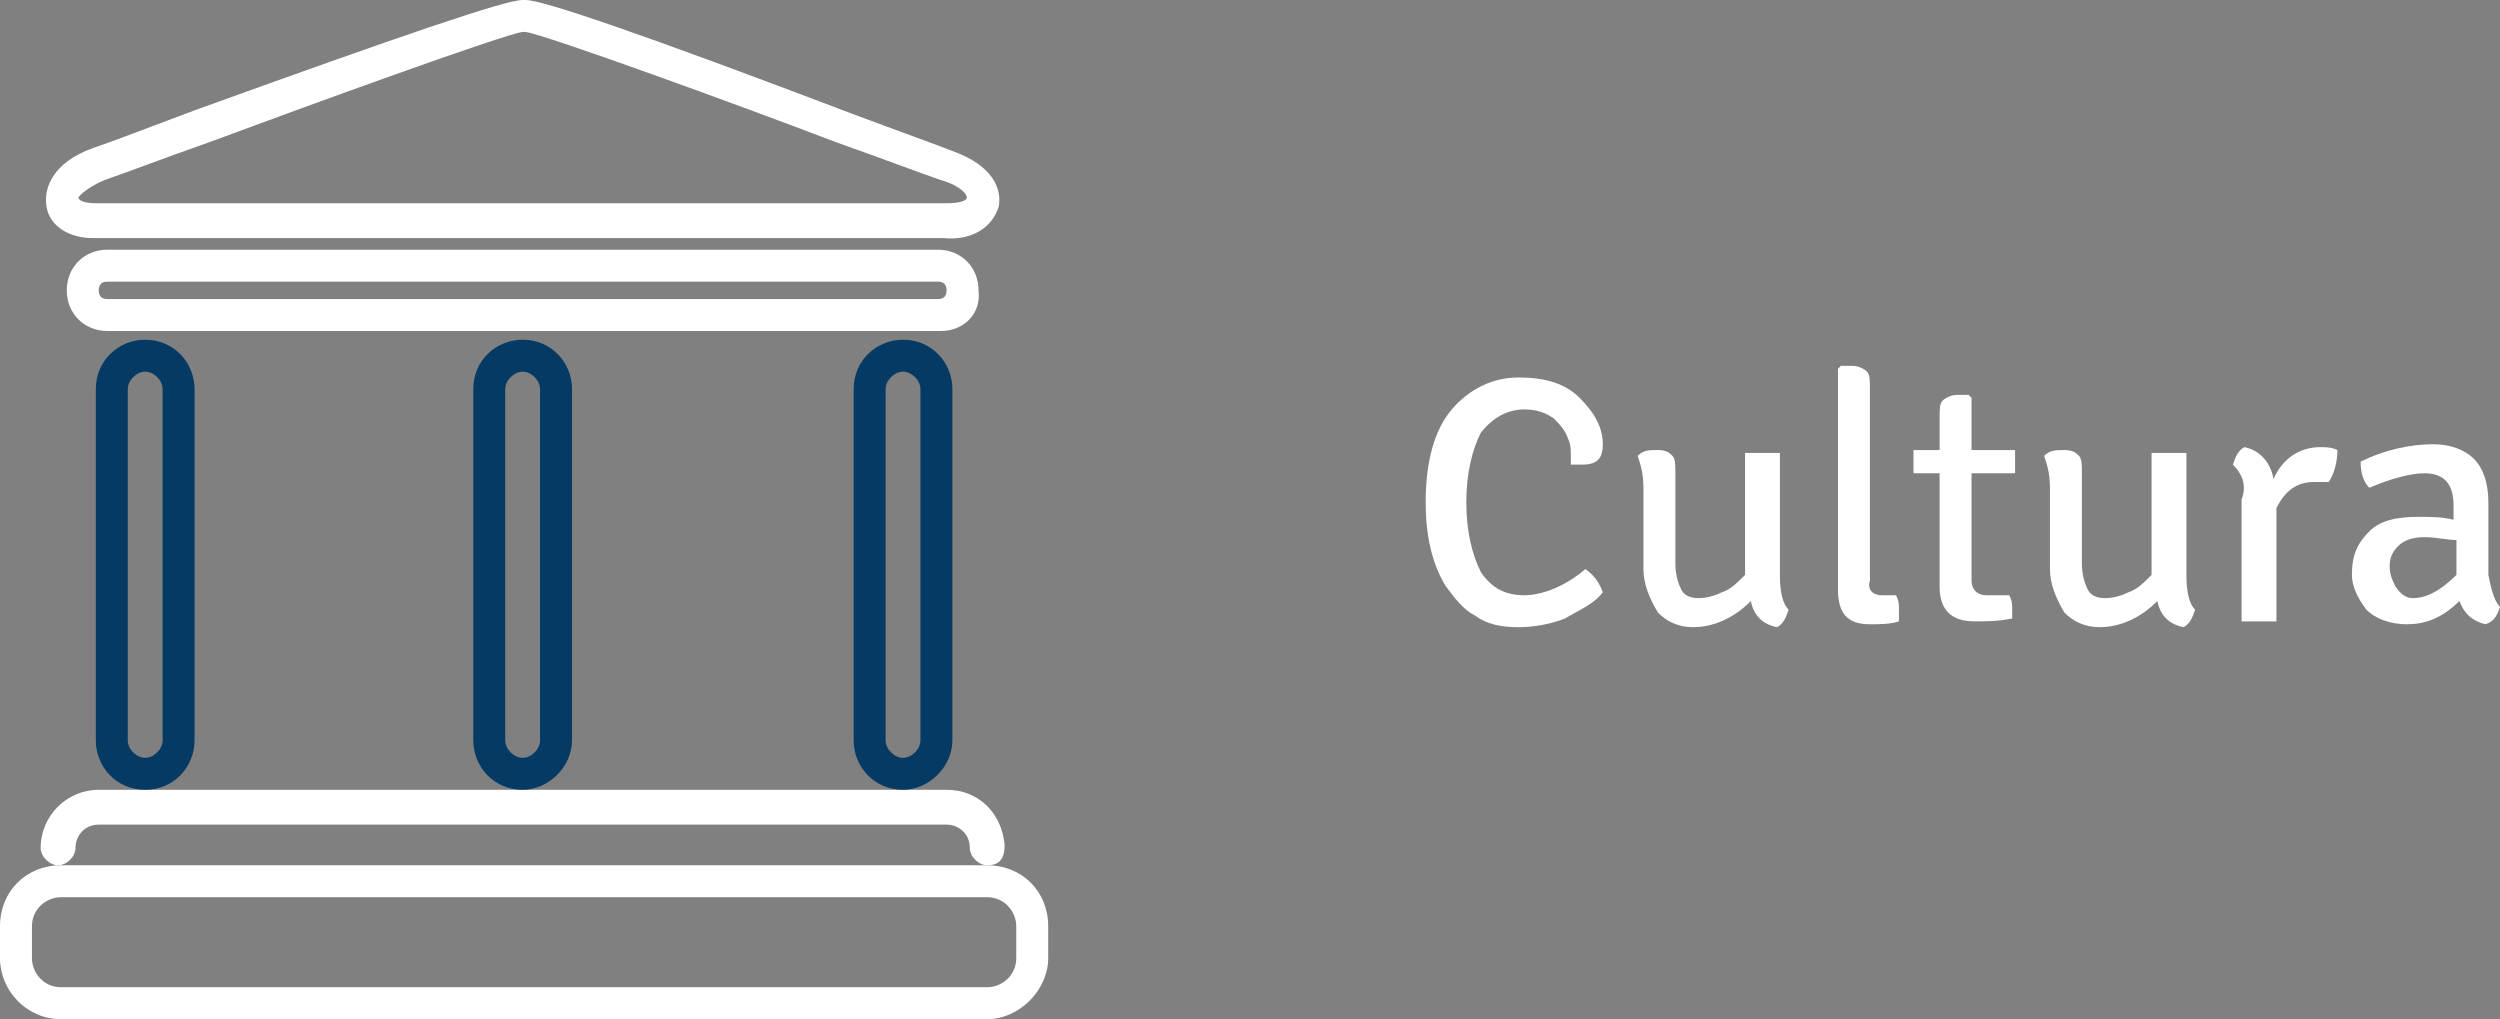 <!-- Generator: Adobe Illustrator 17.1.0, SVG Export Plug-In  -->
<svg version="1.1"
	 xmlns="http://www.w3.org/2000/svg" xmlns:xlink="http://www.w3.org/1999/xlink" xmlns:a="http://ns.adobe.com/AdobeSVGViewerExtensions/3.0/"
	 x="0px" y="0px" width="86.1px" height="35.1px" viewBox="0 0 86.1 35.1" enable-background="new 0 0 86.1 35.1"
	 xml:space="preserve">
<rect x="0" y="0" width="86.1" height="35.1" fill="#808080" stroke="none"/>
<defs>
</defs>
<g>
	<path fill="#FFFFFF" d="M34,35.1H2.1C0.9,35.1,0,34.1,0,33v-1.1c0-1.2,0.9-2.1,2.1-2.1H34c1.2,0,2.1,0.9,2.1,2.1V33
		C36.1,34.1,35.1,35.1,34,35.1 M2.1,30.9c-0.5,0-1,0.4-1,1V33c0,0.5,0.4,1,1,1H34c0.5,0,1-0.4,1-1v-1.1c0-0.5-0.4-1-1-1H2.1z"/>
	<path fill="#FFFFFF" d="M34,29.8c-0.3,0-0.6-0.3-0.6-0.6c0-0.5-0.4-0.8-0.8-0.8H3.4c-0.5,0-0.8,0.4-0.8,0.8c0,0.3-0.3,0.6-0.6,0.6
		c-0.3,0-0.6-0.3-0.6-0.6c0-1.1,0.9-2,2-2h29.2c1.1,0,1.9,0.8,2,1.9c0,0,0,0,0,0v0C34.6,29.6,34.4,29.8,34,29.8"/>
	<path fill="#043A63" d="M5,27.2c-1,0-1.7-0.8-1.7-1.7V13.4c0-1,0.8-1.7,1.7-1.7c1,0,1.7,0.8,1.7,1.7v12.1C6.7,26.4,6,27.2,5,27.2
		 M5,12.8c-0.3,0-0.6,0.3-0.6,0.6v12.1c0,0.3,0.3,0.6,0.6,0.6c0.3,0,0.6-0.3,0.6-0.6V13.4C5.6,13.1,5.3,12.8,5,12.8"/>
	<path fill="#043A63" d="M18,27.2c-1,0-1.7-0.8-1.7-1.7V13.4c0-1,0.8-1.7,1.7-1.7c1,0,1.7,0.8,1.7,1.7v12.1
		C19.7,26.4,18.9,27.2,18,27.2 M18,12.8c-0.3,0-0.6,0.3-0.6,0.6v12.1c0,0.3,0.3,0.6,0.6,0.6c0.3,0,0.6-0.3,0.6-0.6V13.4
		C18.6,13.1,18.3,12.8,18,12.8"/>
	<path fill="#043A63" d="M31.1,27.2c-1,0-1.7-0.8-1.7-1.7V13.4c0-1,0.8-1.7,1.7-1.7c1,0,1.7,0.8,1.7,1.7v12.1
		C32.8,26.4,32,27.2,31.1,27.2 M31.1,12.8c-0.3,0-0.6,0.3-0.6,0.6v12.1c0,0.3,0.3,0.6,0.6,0.6c0.3,0,0.6-0.3,0.6-0.6V13.4
		C31.7,13.1,31.4,12.8,31.1,12.8"/>
	<path fill="#FFFFFF" d="M32.4,11.4H3.7c-0.8,0-1.4-0.6-1.4-1.4c0-0.8,0.6-1.4,1.4-1.4h28.6c0.8,0,1.4,0.6,1.4,1.4
		C33.8,10.8,33.2,11.4,32.4,11.4 M3.7,9.7c-0.2,0-0.3,0.1-0.3,0.3c0,0.2,0.1,0.3,0.3,0.3h28.6c0.2,0,0.3-0.1,0.3-0.3
		c0-0.2-0.1-0.3-0.3-0.3H3.7z"/>
	<path fill="#FFFFFF" d="M3.2,8.2c-0.8,0-1.5-0.4-1.6-1.1C1.5,6.5,1.8,5.6,3.2,5.1c0.6-0.2,1.9-0.7,3.5-1.3C13.9,1.2,17.4,0,18,0
		h0.1c0.6,0,4.1,1.2,11.2,3.9c1.6,0.6,3,1.1,3.5,1.3c1.4,0.5,1.7,1.3,1.6,1.9c-0.2,0.7-0.9,1.2-1.9,1.1l-29.2,0
		C3.3,8.2,3.3,8.2,3.2,8.2 M18.1,1.1l-0.1,0c-0.7,0.1-7.3,2.5-10.8,3.8C5.5,5.5,4.2,6,3.6,6.2C2.9,6.5,2.7,6.8,2.7,6.8
		c0,0.1,0.2,0.2,0.6,0.2l29.3,0c0.5,0,0.7-0.1,0.7-0.2c0-0.1-0.2-0.4-0.9-0.6c-0.6-0.2-1.9-0.7-3.6-1.3C25.4,3.6,18.8,1.2,18.1,1.1"
		/>
</g>
<g>
	<path fill="#FFFFFF" d="M54.1,16c0,0,0-0.1,0-0.3c0-0.2,0-0.4-0.1-0.6c-0.1-0.3-0.3-0.5-0.5-0.7c-0.3-0.2-0.6-0.3-1-0.3
		c-0.6,0-1.1,0.3-1.5,0.8c-0.3,0.6-0.5,1.4-0.5,2.4s0.2,1.8,0.5,2.4c0.4,0.6,0.9,0.8,1.5,0.8s1.4-0.3,2.1-0.9
		c0.3,0.2,0.5,0.5,0.6,0.8c-0.3,0.4-0.8,0.6-1.3,0.9c-0.5,0.2-1.1,0.3-1.6,0.3c-0.6,0-1.1-0.1-1.5-0.4c-0.4-0.2-0.7-0.6-1-1
		c-0.5-0.8-0.7-1.8-0.7-2.9c0-1.4,0.3-2.5,0.9-3.2c0.6-0.7,1.4-1.1,2.3-1.1c0.9,0,1.6,0.2,2.1,0.7c0.5,0.5,0.8,1,0.8,1.6
		c0,0.5-0.2,0.7-0.7,0.7C54.4,16,54.3,16,54.1,16z"/>
	<path fill="#FFFFFF" d="M56.6,19.6v-2.8c0-0.5-0.1-0.8-0.2-1.1c0.2-0.2,0.4-0.2,0.7-0.2c0.3,0,0.4,0.1,0.5,0.2
		c0.1,0.1,0.1,0.3,0.1,0.6v3.1c0,0.4,0.1,0.7,0.2,0.9c0.1,0.2,0.3,0.3,0.6,0.3c0.3,0,0.6-0.1,0.8-0.2c0.3-0.1,0.5-0.3,0.8-0.6v-4.2
		c0.2,0,0.4,0,0.6,0s0.4,0,0.6,0v4.2c0,0.6,0.1,1,0.3,1.2c-0.1,0.3-0.2,0.5-0.4,0.6c-0.5-0.1-0.8-0.4-0.9-0.9
		c-0.6,0.6-1.3,0.9-2,0.9c-0.5,0-0.9-0.2-1.2-0.5C56.8,20.6,56.6,20.1,56.6,19.6z"/>
	<path fill="#FFFFFF" d="M64.8,20.5h0.5c0.1,0.2,0.1,0.3,0.1,0.5c0,0.1,0,0.3,0,0.4c-0.3,0.1-0.7,0.1-1,0.1c-0.8,0-1.1-0.4-1.1-1.2
		v-7.6l0.1-0.1h0.4c0.2,0,0.4,0.1,0.5,0.2c0.1,0.1,0.1,0.3,0.1,0.6V20C64.3,20.3,64.5,20.5,64.8,20.5z"/>
	<path fill="#FFFFFF" d="M69.4,15.5c0,0.1,0,0.3,0,0.4s0,0.3,0,0.4l-1.5,0V20c0,0.3,0.2,0.5,0.5,0.5h0.8c0.1,0.2,0.1,0.3,0.1,0.5
		s0,0.3,0,0.3c-0.5,0.1-0.9,0.1-1.3,0.1c-0.8,0-1.2-0.4-1.2-1.2v-3.9l-0.9,0c0-0.1,0-0.3,0-0.4s0-0.3,0-0.4l0.9,0v-1.1
		c0-0.3,0-0.5,0.1-0.6c0.1-0.1,0.3-0.2,0.5-0.2h0.4l0.1,0.1v1.8L69.4,15.5z"/>
	<path fill="#FFFFFF" d="M70.6,19.6v-2.8c0-0.5-0.1-0.8-0.2-1.1c0.2-0.2,0.4-0.2,0.7-0.2c0.3,0,0.4,0.1,0.5,0.2
		c0.1,0.1,0.1,0.3,0.1,0.6v3.1c0,0.4,0.1,0.7,0.2,0.9c0.1,0.2,0.3,0.3,0.6,0.3c0.3,0,0.6-0.1,0.8-0.2c0.3-0.1,0.5-0.3,0.8-0.6v-4.2
		c0.2,0,0.4,0,0.6,0s0.4,0,0.6,0v4.2c0,0.6,0.1,1,0.3,1.2c-0.1,0.3-0.2,0.5-0.4,0.6c-0.5-0.1-0.8-0.4-0.9-0.9
		c-0.6,0.6-1.3,0.9-2,0.9c-0.5,0-0.9-0.2-1.2-0.5C70.8,20.6,70.6,20.1,70.6,19.6z"/>
	<path fill="#FFFFFF" d="M76.9,16c0.1-0.3,0.2-0.5,0.4-0.6c0.5,0.1,0.9,0.5,1,1.1c0.3-0.7,0.9-1.1,1.6-1.1c0.2,0,0.4,0,0.6,0.1
		c0,0.4-0.1,0.8-0.3,1.1c0,0-0.2,0-0.5,0c-0.6,0-1,0.3-1.3,0.9v3.9c-0.1,0-0.3,0-0.6,0s-0.4,0-0.6,0v-4.2
		C77.4,16.7,77.2,16.3,76.9,16z"/>
	<path fill="#FFFFFF" d="M86.1,20.9c-0.1,0.3-0.2,0.5-0.5,0.6c-0.4-0.1-0.7-0.3-0.9-0.8c-0.6,0.6-1.2,0.8-1.8,0.8
		c-0.6,0-1.1-0.2-1.4-0.5c-0.3-0.4-0.5-0.8-0.5-1.2c0-0.7,0.2-1.1,0.6-1.5s1-0.5,1.7-0.5c0.4,0,0.8,0,1.2,0.1v-0.5
		c0-0.7-0.3-1.1-1-1.1c-0.5,0-1.2,0.2-1.9,0.5c-0.2-0.2-0.3-0.5-0.3-0.9c0.8-0.4,1.7-0.6,2.5-0.6c0.6,0,1.1,0.2,1.4,0.5
		c0.3,0.3,0.5,0.8,0.5,1.5v2.5C85.8,20.3,85.9,20.7,86.1,20.9z M83.1,20.6c0.5,0,1-0.3,1.5-0.8v-1.2c-0.3,0-0.7-0.1-1.1-0.1
		c-0.4,0-0.7,0.1-0.9,0.3c-0.2,0.2-0.3,0.4-0.3,0.7c0,0.3,0.1,0.5,0.2,0.7C82.7,20.5,82.9,20.6,83.1,20.6z"/>
</g>
</svg>